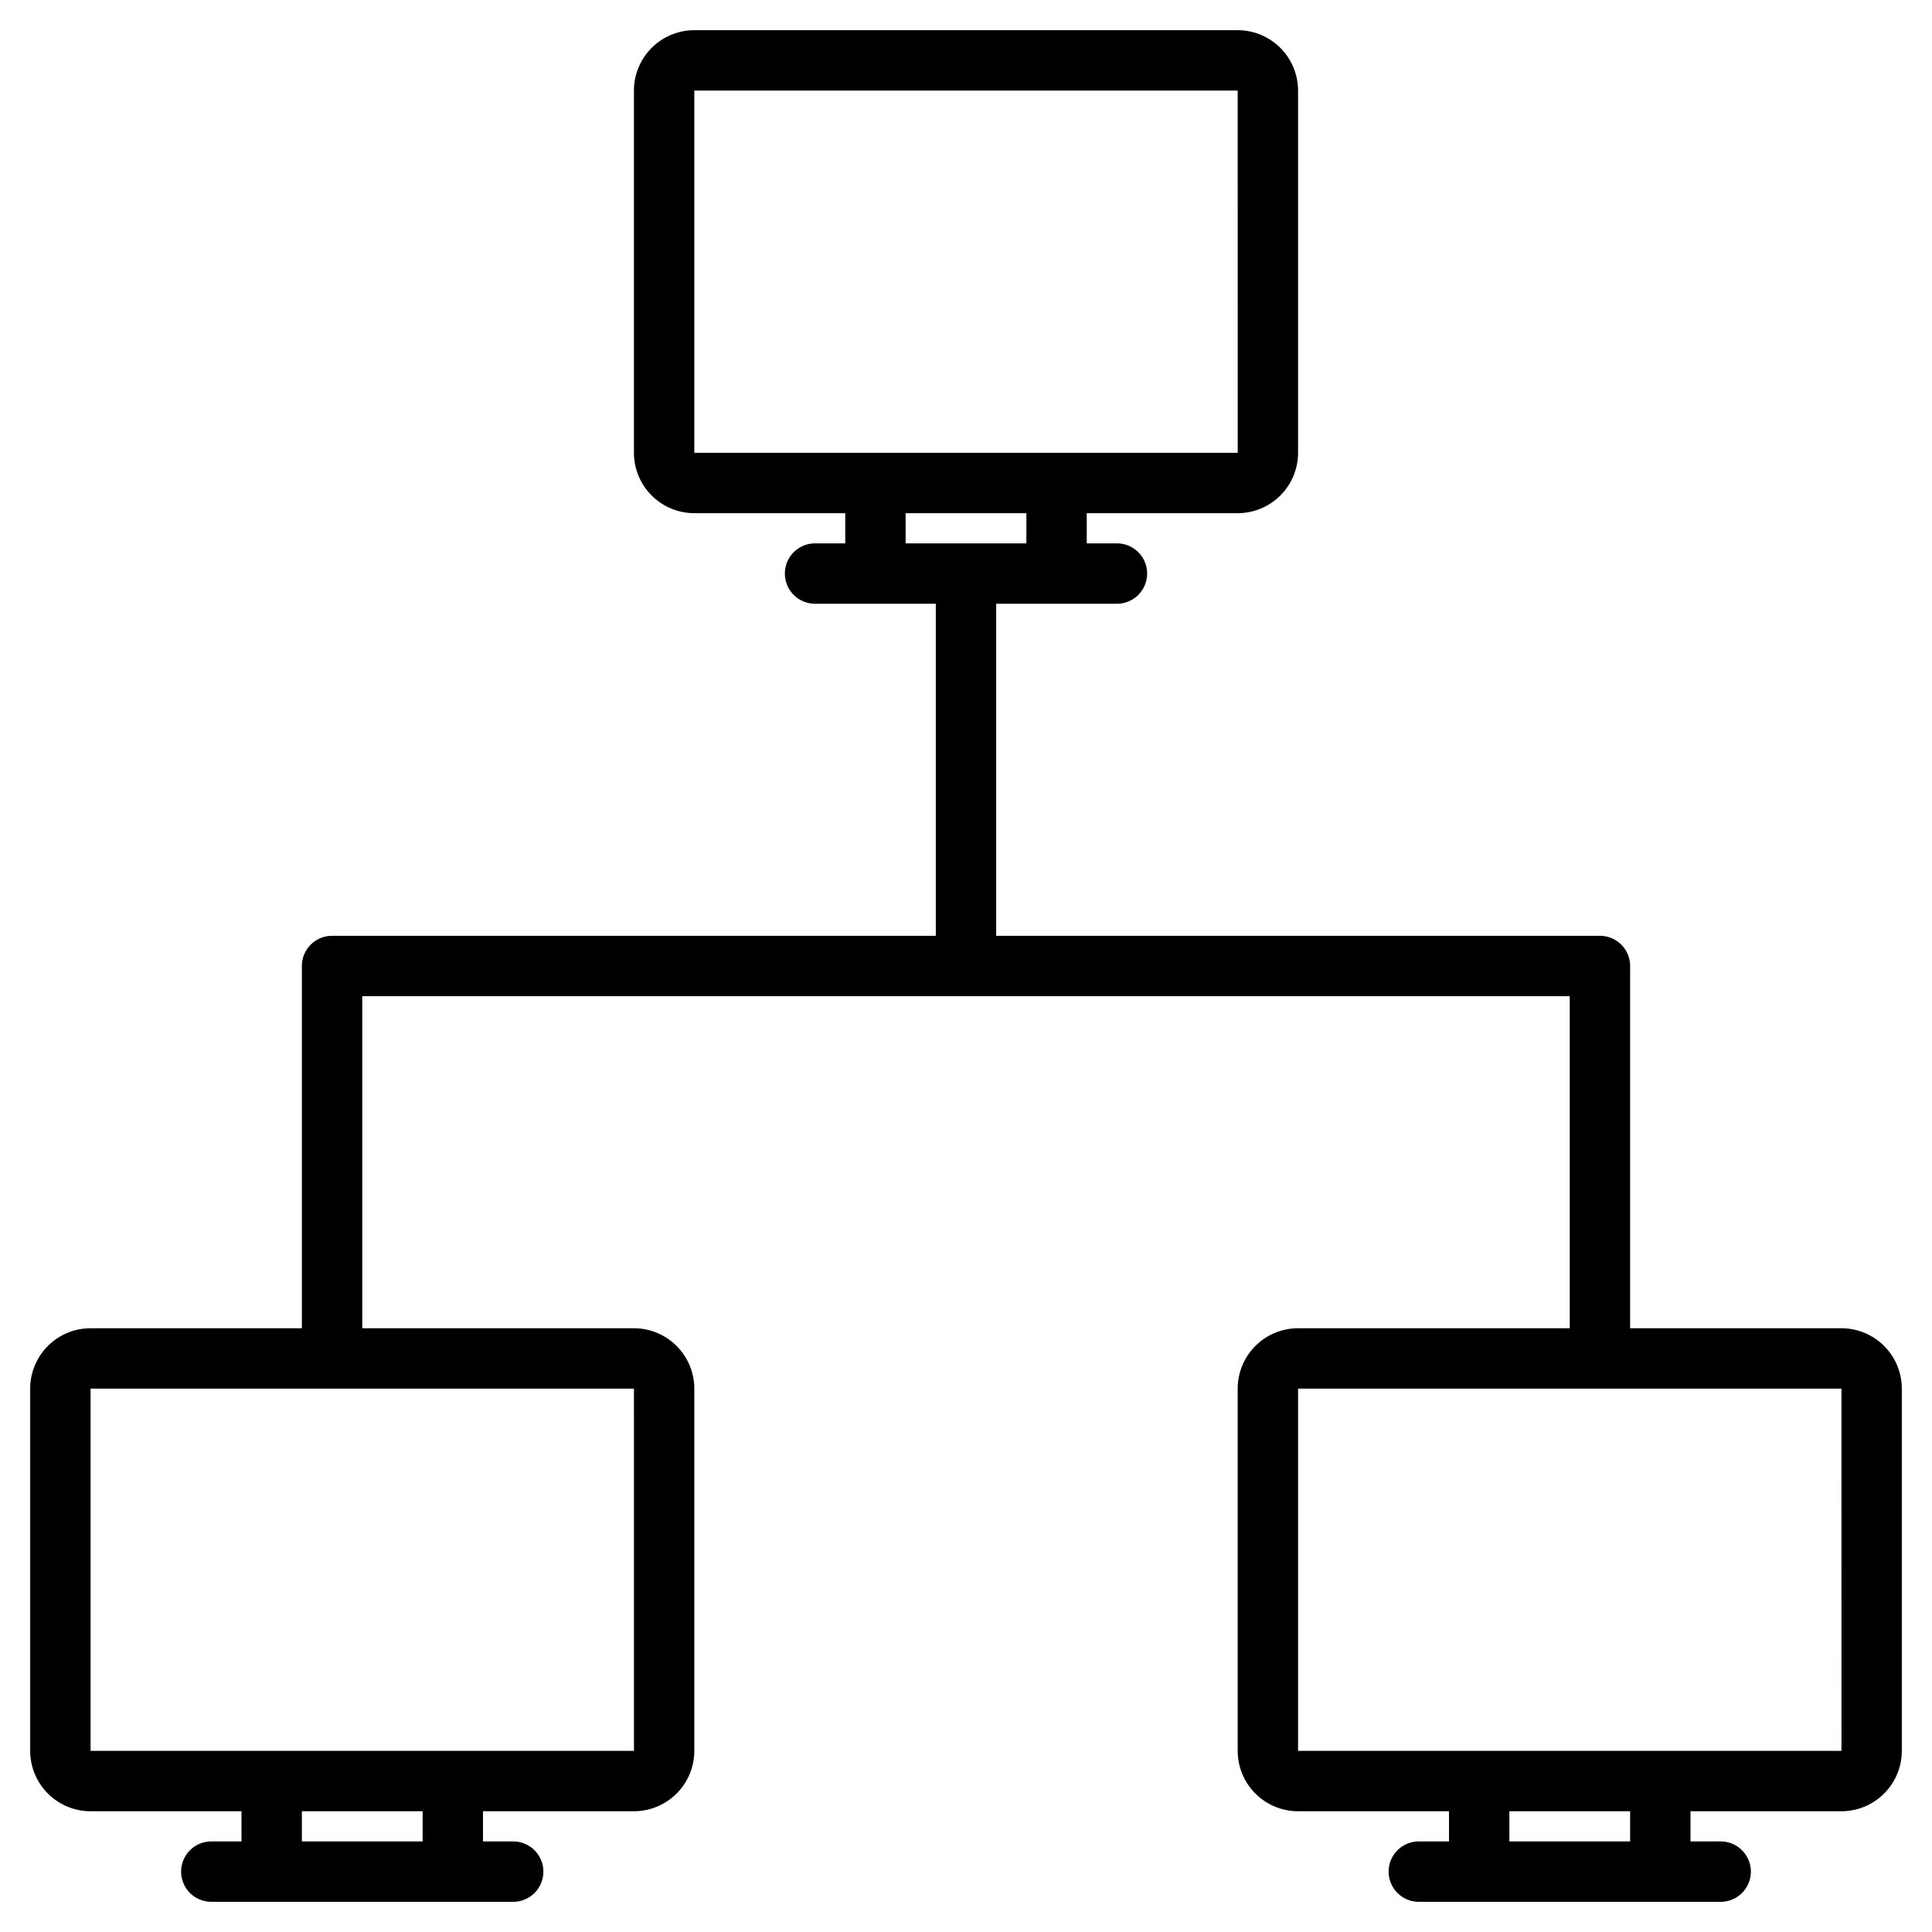 <svg height="512" viewBox="0 0 512 512" width="512" xmlns="http://www.w3.org/2000/svg"><path d="m488 352h-56v-96a8 8 0 0 0 -8-8h-160v-88h32a8 8 0 0 0 0-16h-8v-8h40a16.021 16.021 0 0 0 16-16v-96a16.021 16.021 0 0 0 -16-16h-144a16.021 16.021 0 0 0 -16 16v96a16.021 16.021 0 0 0 16 16h40v8h-8a8 8 0 0 0 0 16h32v88h-160a8 8 0 0 0 -8 8v96h-56a16.021 16.021 0 0 0 -16 16v96a16.021 16.021 0 0 0 16 16h40v8h-8a8 8 0 0 0 0 16h80a8 8 0 0 0 0-16h-8v-8h40a16.021 16.021 0 0 0 16-16v-96a16.021 16.021 0 0 0 -16-16h-72v-88h320v88h-72a16.021 16.021 0 0 0 -16 16v96a16.021 16.021 0 0 0 16 16h40v8h-8a8 8 0 0 0 0 16h80a8 8 0 0 0 0-16h-8v-8h40a16.021 16.021 0 0 0 16-16v-96a16.021 16.021 0 0 0 -16-16zm-376 136h-32v-8h32zm56-120 .01 96h-144.01v-96zm16-248v-96h144l.01 96zm56 24v-8h32v8zm192 344h-32v-8h32zm56-24h-144v-96h144l.01 96z"/></svg>